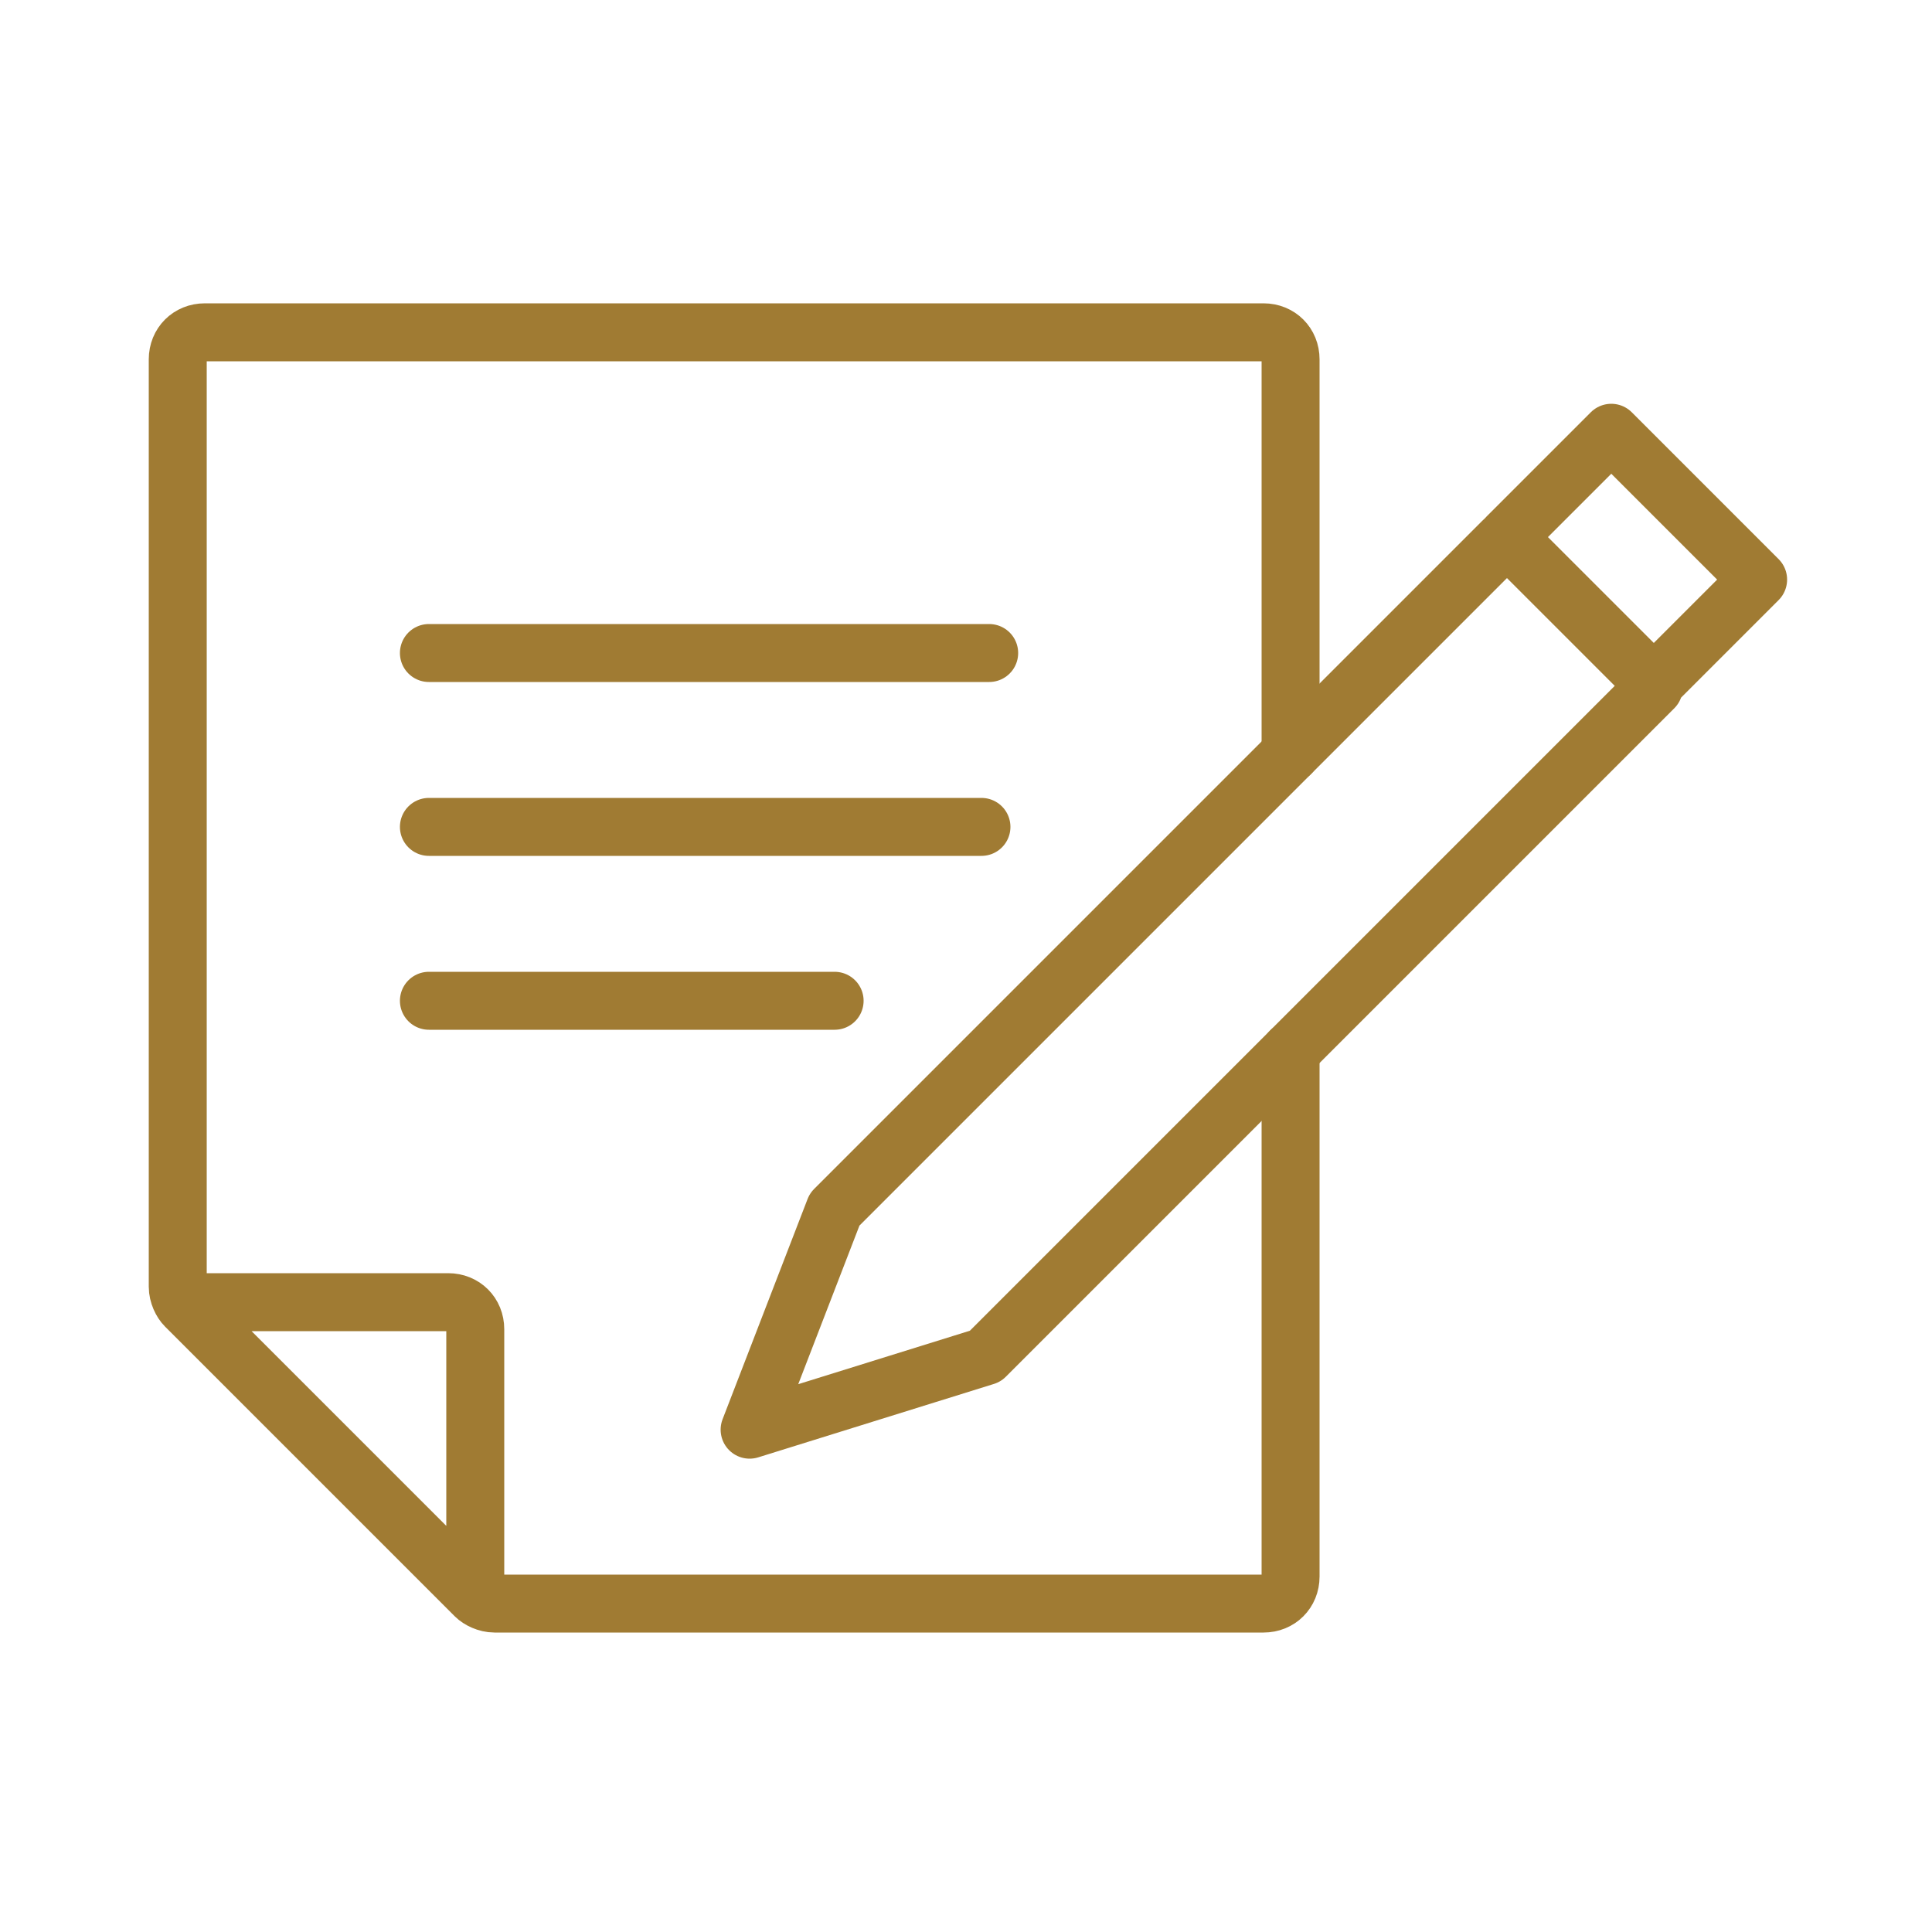 <?xml version="1.0" encoding="utf-8"?>
<!-- Generator: Adobe Illustrator 21.0.0, SVG Export Plug-In . SVG Version: 6.00 Build 0)  -->
<svg version="1.1" id="Layer_1" xmlns="http://www.w3.org/2000/svg" xmlns:xlink="http://www.w3.org/1999/xlink" x="0px" y="0px"
	 viewBox="0 0 50 50" style="enable-background:new 0 0 50 50;" xml:space="preserve">
<style type="text/css">
	.st0{fill:none;stroke:#A07B33;stroke-width:1.5;stroke-linecap:round;stroke-linejoin:round;stroke-miterlimit:10;}
</style>
<g>
	<path class="st0" d="M42.8,17.8L25.5,35.1L19.4,37l2.2-5.7L38.9,14 M39,13.9l2.7-2.7l3.8,3.8l-2.7,2.7L39,13.9z"/>
	<path class="st0" d="M33.4,19.5V9.3c0-0.4-0.3-0.7-0.7-0.7H5.3c-0.4,0-0.7,0.3-0.7,0.7v24c0,0.2,0.1,0.4,0.2,0.5l7.5,7.5
		c0.1,0.1,0.3,0.2,0.5,0.2h19.9c0.4,0,0.7-0.3,0.7-0.7V27.2 M12.3,41.1v-6.7c0-0.4-0.3-0.7-0.7-0.7H4.8 M11.1,16.9h14.5 M11.1,21.4
		h14.3 M11.1,25.9h10.5"/>
</g>
</svg>
